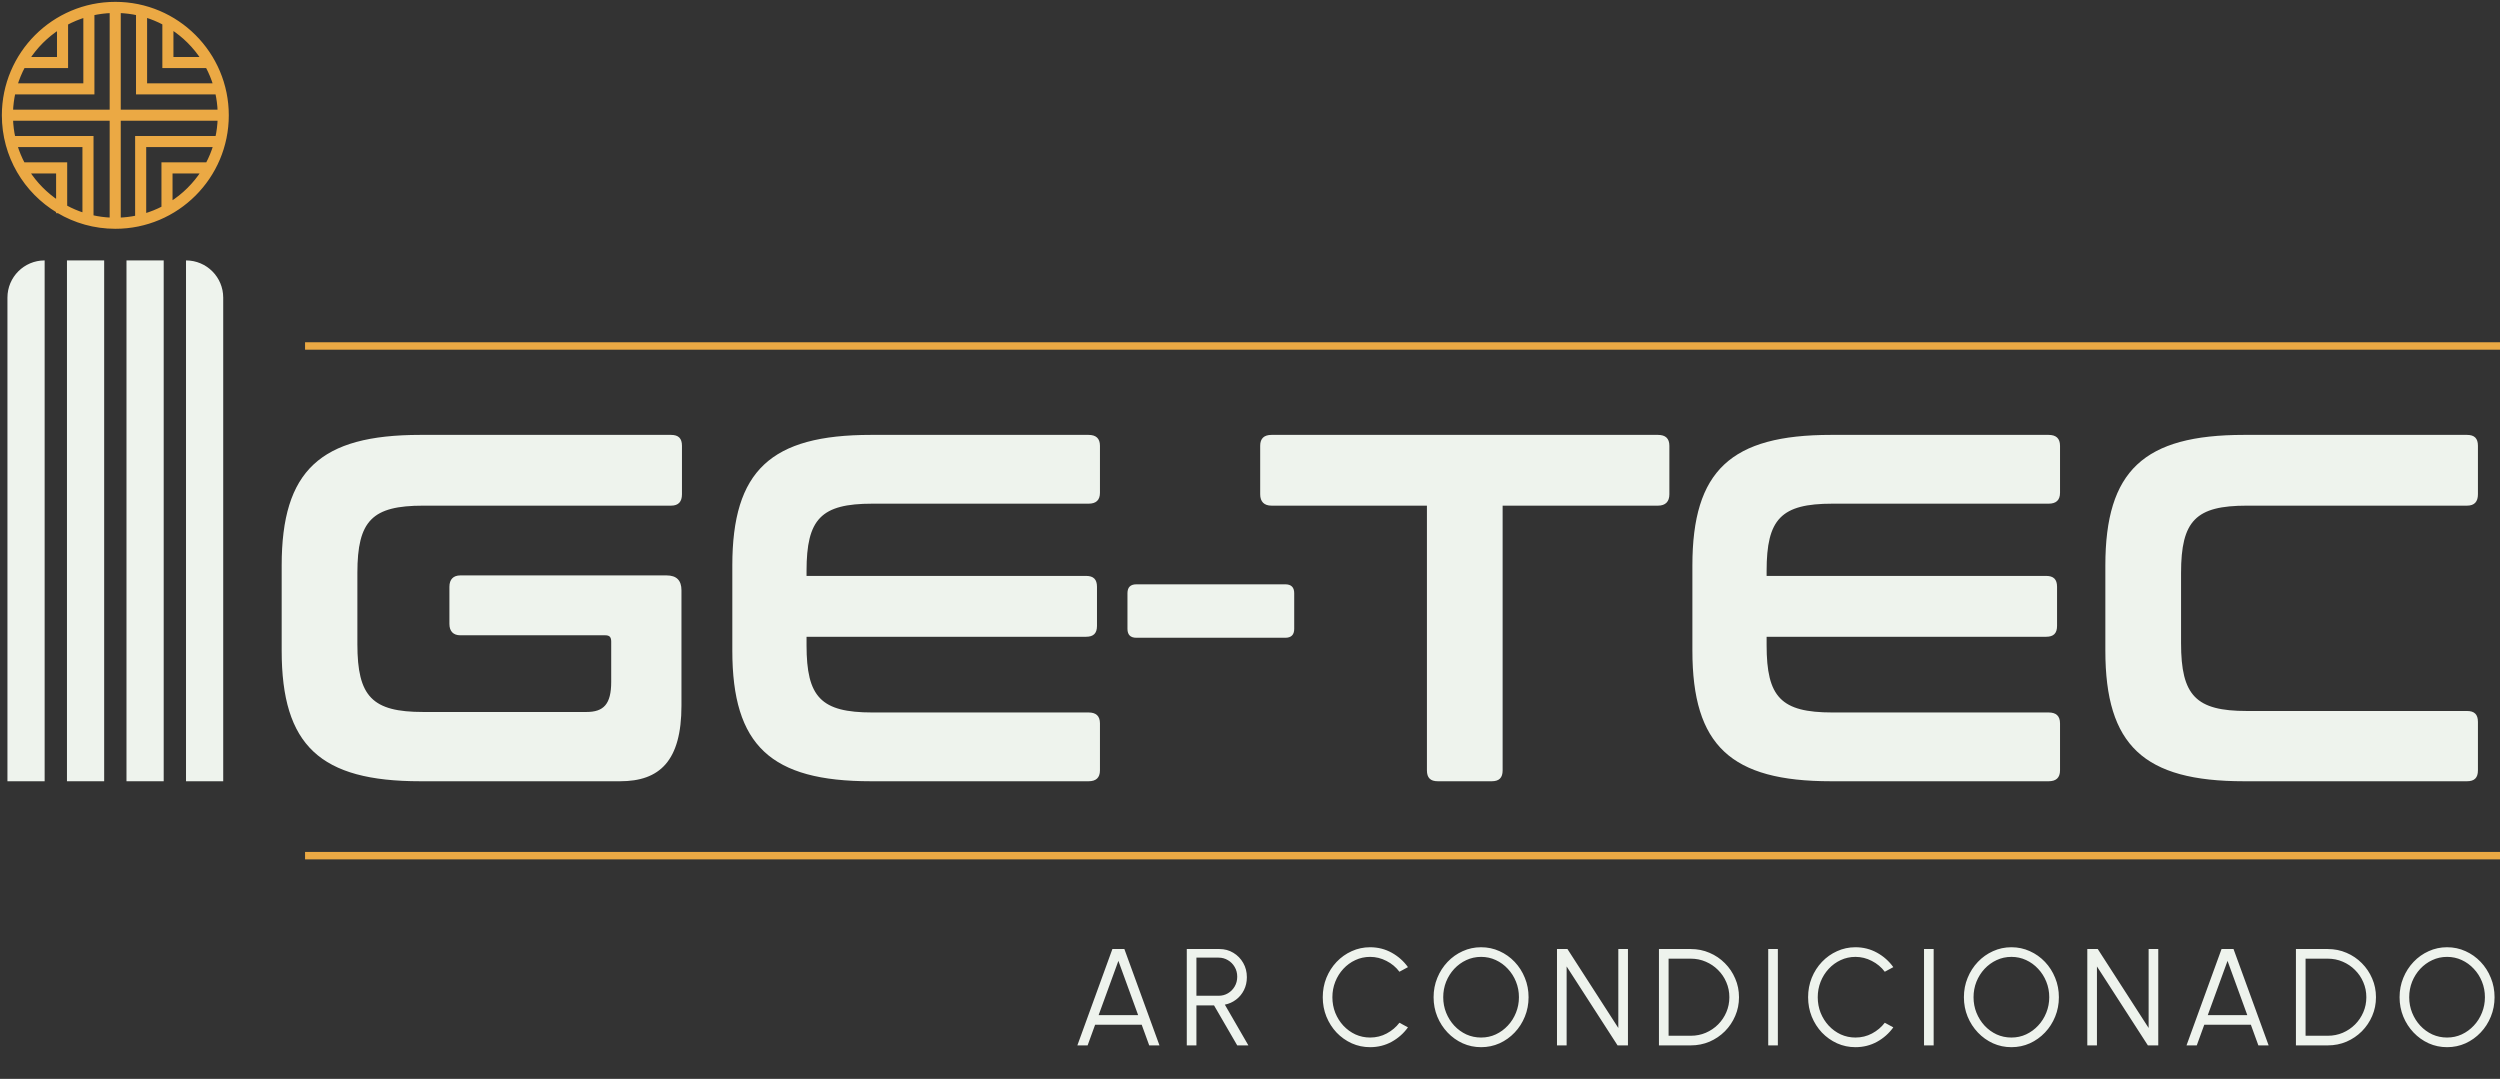 <svg width="672" height="290" viewBox="0 0 672 290" fill="none" xmlns="http://www.w3.org/2000/svg">
<rect x="0" y="0" width="672" height="290" fill="#333333" stroke="none"/>
<path d="M112.954 116.9H180.385C182.38 116.9 183.311 117.831 183.311 119.826V132.86C183.311 134.855 182.38 135.919 180.385 135.919H113.752C100.053 135.919 96.063 139.909 96.063 154.007V173.159C96.063 187.257 100.053 191.38 113.752 191.38H157.642C162.297 191.38 164.292 189.252 164.292 183.267V172.494C164.292 171.297 163.893 170.765 162.696 170.765H123.727C121.865 170.765 120.801 169.701 120.801 167.706V157.731C120.801 155.736 121.865 154.672 123.727 154.672H179.188C181.848 154.672 183.178 156.002 183.178 158.662V189.651C183.178 204.547 177.326 210 166.686 210H112.954C86.088 210 75.714 200.424 75.714 174.888V152.012C75.714 126.476 86.088 116.9 112.954 116.9ZM234.088 116.9H292.608C294.603 116.9 295.667 117.831 295.667 119.826V132.461C295.667 134.456 294.603 135.387 292.608 135.387H234.487C220.655 135.387 216.798 139.51 216.798 153.475V154.805H291.943C293.938 154.805 294.869 155.736 294.869 157.731V168.238C294.869 170.233 293.938 171.164 291.943 171.164H216.798V173.425C216.798 187.39 220.655 191.513 234.487 191.513H292.608C294.603 191.513 295.667 192.444 295.667 194.439V207.074C295.667 209.069 294.603 210 292.608 210H234.088C207.222 210 196.848 200.424 196.848 174.888V152.012C196.848 126.476 207.222 116.9 234.088 116.9ZM305.457 157.066H345.49C347.086 157.066 347.884 157.864 347.884 159.46V169.036C347.884 170.632 347.086 171.43 345.49 171.43H305.457C303.861 171.43 303.063 170.632 303.063 169.036V159.46C303.063 157.864 303.861 157.066 305.457 157.066ZM341.796 116.9H445.669C447.664 116.9 448.728 117.831 448.728 119.826V132.86C448.728 134.855 447.664 135.919 445.669 135.919H403.907V207.074C403.907 209.069 402.976 210 400.981 210H386.484C384.489 210 383.558 209.069 383.558 207.074V135.919H341.796C339.801 135.919 338.737 134.855 338.737 132.86V119.826C338.737 117.831 339.801 116.9 341.796 116.9ZM492.155 116.9H550.675C552.67 116.9 553.734 117.831 553.734 119.826V132.461C553.734 134.456 552.67 135.387 550.675 135.387H492.554C478.722 135.387 474.865 139.51 474.865 153.475V154.805H550.01C552.005 154.805 552.936 155.736 552.936 157.731V168.238C552.936 170.233 552.005 171.164 550.01 171.164H474.865V173.425C474.865 187.39 478.722 191.513 492.554 191.513H550.675C552.67 191.513 553.734 192.444 553.734 194.439V207.074C553.734 209.069 552.67 210 550.675 210H492.155C465.289 210 454.915 200.424 454.915 174.888V152.012C454.915 126.476 465.289 116.9 492.155 116.9ZM603.158 116.9H663.141C665.136 116.9 666.067 117.831 666.067 119.826V132.86C666.067 134.855 665.136 135.919 663.141 135.919H603.956C590.257 135.919 586.267 139.909 586.267 154.007V172.893C586.267 186.991 590.257 191.114 603.956 191.114H663.141C665.136 191.114 666.067 192.045 666.067 194.04V207.074C666.067 209.069 665.136 210 663.141 210H603.158C576.292 210 565.918 200.424 565.918 174.888V152.012C565.918 126.476 576.292 116.9 603.158 116.9Z" fill="#EEF3ED"/>
<path d="M299.011 255.1H302.23L311.665 281H308.909L306.892 275.45H294.368L292.351 281H289.595L299.011 255.1ZM295.311 272.86H305.93L300.621 258.282L295.311 272.86ZM319.007 281V255.1H327.794C329.176 255.1 330.421 255.439 331.531 256.117C332.641 256.783 333.523 257.69 334.177 258.837C334.831 259.972 335.157 261.248 335.157 262.666C335.157 263.937 334.898 265.09 334.38 266.126C333.862 267.162 333.153 268.019 332.253 268.697C331.365 269.376 330.36 269.826 329.237 270.048L335.564 281H332.567L326.333 270.251H321.597V281H319.007ZM321.597 267.661H327.572C328.485 267.661 329.318 267.439 330.07 266.995C330.835 266.539 331.439 265.929 331.883 265.164C332.339 264.387 332.567 263.511 332.567 262.537C332.567 261.563 332.339 260.693 331.883 259.928C331.439 259.151 330.835 258.541 330.07 258.097C329.318 257.641 328.485 257.412 327.572 257.412H321.597V267.661ZM368.285 281.481C366.534 281.481 364.888 281.136 363.346 280.445C361.804 279.742 360.448 278.78 359.276 277.559C358.117 276.326 357.204 274.895 356.538 273.267C355.884 271.639 355.557 269.9 355.557 268.05C355.557 266.2 355.884 264.461 356.538 262.833C357.204 261.205 358.117 259.78 359.276 258.559C360.448 257.326 361.804 256.364 363.346 255.673C364.888 254.97 366.534 254.619 368.285 254.619C370.382 254.619 372.312 255.106 374.076 256.08C375.84 257.055 377.301 258.35 378.46 259.965L376.166 261.205C375.254 259.984 374.094 259.016 372.688 258.3C371.295 257.573 369.827 257.209 368.285 257.209C366.867 257.209 365.541 257.499 364.308 258.078C363.087 258.646 362.014 259.429 361.089 260.428C360.164 261.427 359.442 262.58 358.924 263.887C358.406 265.195 358.147 266.582 358.147 268.05C358.147 269.542 358.406 270.942 358.924 272.249C359.455 273.557 360.182 274.71 361.107 275.709C362.045 276.708 363.124 277.491 364.345 278.058C365.578 278.613 366.892 278.891 368.285 278.891C369.889 278.891 371.375 278.527 372.744 277.799C374.125 277.059 375.266 276.097 376.166 274.913L378.46 276.153C377.301 277.769 375.84 279.064 374.076 280.038C372.312 281 370.382 281.481 368.285 281.481ZM398.115 281.481C396.363 281.481 394.717 281.136 393.175 280.445C391.634 279.742 390.277 278.774 389.105 277.54C387.934 276.307 387.015 274.883 386.349 273.267C385.683 271.639 385.35 269.9 385.35 268.05C385.35 266.2 385.683 264.467 386.349 262.851C387.015 261.223 387.934 259.793 389.105 258.559C390.277 257.326 391.634 256.364 393.175 255.673C394.717 254.97 396.363 254.619 398.115 254.619C399.878 254.619 401.531 254.97 403.073 255.673C404.614 256.364 405.971 257.326 407.143 258.559C408.314 259.793 409.227 261.223 409.881 262.851C410.547 264.467 410.88 266.2 410.88 268.05C410.88 269.9 410.547 271.639 409.881 273.267C409.227 274.883 408.314 276.307 407.143 277.54C405.971 278.774 404.614 279.742 403.073 280.445C401.531 281.136 399.878 281.481 398.115 281.481ZM398.115 278.891C399.533 278.891 400.853 278.607 402.074 278.04C403.307 277.46 404.386 276.671 405.311 275.672C406.249 274.673 406.976 273.52 407.494 272.212C408.025 270.905 408.29 269.518 408.29 268.05C408.29 266.57 408.025 265.176 407.494 263.869C406.964 262.549 406.23 261.396 405.293 260.409C404.368 259.41 403.289 258.627 402.055 258.06C400.834 257.493 399.521 257.209 398.115 257.209C396.696 257.209 395.371 257.499 394.137 258.078C392.916 258.646 391.837 259.429 390.9 260.428C389.975 261.427 389.247 262.58 388.717 263.887C388.199 265.195 387.94 266.582 387.94 268.05C387.94 269.542 388.205 270.942 388.735 272.249C389.266 273.557 389.993 274.71 390.918 275.709C391.856 276.708 392.935 277.491 394.156 278.058C395.389 278.613 396.709 278.891 398.115 278.891ZM418.52 281V255.1H421.332L435.003 276.319V255.1H437.593V281H434.8L421.11 259.78V281H418.52ZM445.927 281V255.1H454.493C456.281 255.1 457.958 255.439 459.525 256.117C461.091 256.783 462.466 257.715 463.65 258.911C464.834 260.095 465.759 261.47 466.425 263.036C467.103 264.59 467.443 266.262 467.443 268.05C467.443 269.838 467.103 271.516 466.425 273.082C465.759 274.636 464.834 276.011 463.65 277.207C462.466 278.391 461.091 279.323 459.525 280.001C457.958 280.667 456.281 281 454.493 281H445.927ZM448.517 278.41H454.493C455.923 278.41 457.261 278.145 458.507 277.614C459.765 277.072 460.869 276.326 461.819 275.376C462.768 274.426 463.508 273.329 464.039 272.083C464.581 270.825 464.853 269.481 464.853 268.05C464.853 266.619 464.581 265.281 464.039 264.035C463.508 262.777 462.762 261.674 461.8 260.724C460.85 259.774 459.753 259.034 458.507 258.504C457.261 257.961 455.923 257.69 454.493 257.69H448.517V278.41ZM475.299 281V255.1H477.889V281H475.299ZM498.747 281.481C496.995 281.481 495.349 281.136 493.807 280.445C492.265 279.742 490.909 278.78 489.737 277.559C488.578 276.326 487.665 274.895 486.999 273.267C486.345 271.639 486.019 269.9 486.019 268.05C486.019 266.2 486.345 264.461 486.999 262.833C487.665 261.205 488.578 259.78 489.737 258.559C490.909 257.326 492.265 256.364 493.807 255.673C495.349 254.97 496.995 254.619 498.747 254.619C500.843 254.619 502.773 255.106 504.537 256.08C506.301 257.055 507.762 258.35 508.922 259.965L506.628 261.205C505.715 259.984 504.556 259.016 503.15 258.3C501.756 257.573 500.288 257.209 498.747 257.209C497.328 257.209 496.002 257.499 494.769 258.078C493.548 258.646 492.475 259.429 491.55 260.428C490.625 261.427 489.904 262.58 489.386 263.887C488.868 265.195 488.609 266.582 488.609 268.05C488.609 269.542 488.868 270.942 489.386 272.249C489.916 273.557 490.644 274.71 491.569 275.709C492.506 276.708 493.585 277.491 494.806 278.058C496.039 278.613 497.353 278.891 498.747 278.891C500.35 278.891 501.836 278.527 503.205 277.799C504.586 277.059 505.727 276.097 506.628 274.913L508.922 276.153C507.762 277.769 506.301 279.064 504.537 280.038C502.773 281 500.843 281.481 498.747 281.481ZM517.178 281V255.1H519.768V281H517.178ZM540.663 281.481C538.912 281.481 537.265 281.136 535.723 280.445C534.182 279.742 532.825 278.774 531.653 277.54C530.482 276.307 529.563 274.883 528.897 273.267C528.231 271.639 527.898 269.9 527.898 268.05C527.898 266.2 528.231 264.467 528.897 262.851C529.563 261.223 530.482 259.793 531.653 258.559C532.825 257.326 534.182 256.364 535.723 255.673C537.265 254.97 538.912 254.619 540.663 254.619C542.427 254.619 544.079 254.97 545.621 255.673C547.163 256.364 548.519 257.326 549.691 258.559C550.863 259.793 551.775 261.223 552.429 262.851C553.095 264.467 553.428 266.2 553.428 268.05C553.428 269.9 553.095 271.639 552.429 273.267C551.775 274.883 550.863 276.307 549.691 277.54C548.519 278.774 547.163 279.742 545.621 280.445C544.079 281.136 542.427 281.481 540.663 281.481ZM540.663 278.891C542.081 278.891 543.401 278.607 544.622 278.04C545.855 277.46 546.935 276.671 547.859 275.672C548.797 274.673 549.524 273.52 550.043 272.212C550.573 270.905 550.838 269.518 550.838 268.05C550.838 266.57 550.573 265.176 550.043 263.869C549.512 262.549 548.778 261.396 547.841 260.409C546.916 259.41 545.837 258.627 544.604 258.06C543.383 257.493 542.069 257.209 540.663 257.209C539.245 257.209 537.919 257.499 536.685 258.078C535.464 258.646 534.385 259.429 533.448 260.428C532.523 261.427 531.795 262.58 531.265 263.887C530.747 265.195 530.488 266.582 530.488 268.05C530.488 269.542 530.753 270.942 531.283 272.249C531.814 273.557 532.541 274.71 533.466 275.709C534.404 276.708 535.483 277.491 536.704 278.058C537.937 278.613 539.257 278.891 540.663 278.891ZM561.068 281V255.1H563.88L577.551 276.319V255.1H580.141V281H577.348L563.658 259.78V281H561.068ZM597.152 255.1H600.371L609.806 281H607.049L605.033 275.45H592.508L590.492 281H587.735L597.152 255.1ZM593.452 272.86H604.071L598.761 258.282L593.452 272.86ZM617.147 281V255.1H625.713C627.501 255.1 629.179 255.439 630.745 256.117C632.311 256.783 633.686 257.715 634.87 258.911C636.054 260.095 636.979 261.47 637.645 263.036C638.324 264.59 638.663 266.262 638.663 268.05C638.663 269.838 638.324 271.516 637.645 273.082C636.979 274.636 636.054 276.011 634.87 277.207C633.686 278.391 632.311 279.323 630.745 280.001C629.179 280.667 627.501 281 625.713 281H617.147ZM619.737 278.41H625.713C627.144 278.41 628.482 278.145 629.727 277.614C630.985 277.072 632.089 276.326 633.039 275.376C633.989 274.426 634.729 273.329 635.259 272.083C635.802 270.825 636.073 269.481 636.073 268.05C636.073 266.619 635.802 265.281 635.259 264.035C634.729 262.777 633.982 261.674 633.02 260.724C632.071 259.774 630.973 259.034 629.727 258.504C628.482 257.961 627.144 257.69 625.713 257.69H619.737V278.41ZM657.772 281.481C656.021 281.481 654.375 281.136 652.833 280.445C651.291 279.742 649.935 278.774 648.763 277.54C647.591 276.307 646.672 274.883 646.006 273.267C645.34 271.639 645.007 269.9 645.007 268.05C645.007 266.2 645.34 264.467 646.006 262.851C646.672 261.223 647.591 259.793 648.763 258.559C649.935 257.326 651.291 256.364 652.833 255.673C654.375 254.97 656.021 254.619 657.772 254.619C659.536 254.619 661.189 254.97 662.73 255.673C664.272 256.364 665.629 257.326 666.8 258.559C667.972 259.793 668.885 261.223 669.538 262.851C670.204 264.467 670.537 266.2 670.537 268.05C670.537 269.9 670.204 271.639 669.538 273.267C668.885 274.883 667.972 276.307 666.8 277.54C665.629 278.774 664.272 279.742 662.73 280.445C661.189 281.136 659.536 281.481 657.772 281.481ZM657.772 278.891C659.191 278.891 660.51 278.607 661.731 278.04C662.965 277.46 664.044 276.671 664.969 275.672C665.906 274.673 666.634 273.52 667.152 272.212C667.682 270.905 667.947 269.518 667.947 268.05C667.947 266.57 667.682 265.176 667.152 263.869C666.622 262.549 665.888 261.396 664.95 260.409C664.025 259.41 662.946 258.627 661.713 258.06C660.492 257.493 659.178 257.209 657.772 257.209C656.354 257.209 655.028 257.499 653.795 258.078C652.574 258.646 651.495 259.429 650.557 260.428C649.632 261.427 648.905 262.58 648.374 263.887C647.856 265.195 647.597 266.582 647.597 268.05C647.597 269.542 647.863 270.942 648.393 272.249C648.923 273.557 649.651 274.71 650.576 275.709C651.513 276.708 652.592 277.491 653.813 278.058C655.047 278.613 656.366 278.891 657.772 278.891Z" fill="#EEF3ED"/>
<path d="M2 80C2 74.477 6.477 70 12 70V210H2V80Z" fill="#EEF3ED"/>
<rect x="18" y="70" width="10" height="140" fill="#EEF3ED"/>
<rect x="34" y="70" width="10" height="140" fill="#EEF3ED"/>
<path d="M50 70C55.523 70 60 74.477 60 80V210H50V70Z" fill="#EEF3ED"/>
<line x1="82" y1="93" x2="672" y2="93" stroke="#EBA944" stroke-width="2"/>
<line x1="82" y1="230" x2="672" y2="230" stroke="#EBA944" stroke-width="2"/>
<path fill-rule="evenodd" clip-rule="evenodd" d="M15.58 56.739C6.845 51.495 1 41.93 1 31C1 14.431 14.431 1 31 1C47.569 1 61 14.431 61 31C61 47.569 47.569 61 31 61C25.404 61 20.166 59.468 15.682 56.8H15.58V56.739ZM29.98 31.96V59.002C28.15 58.936 26.364 58.695 24.64 58.295L24.64 37.06L3.637 37.06C3.273 35.41 3.055 33.705 2.996 31.96H29.98ZM7.406 46.12C9.523 49.417 12.312 52.241 15.58 54.399L15.58 46.12H7.406ZM4.151 39.04C4.683 40.821 5.388 42.527 6.246 44.14H17.56L17.56 55.592C19.171 56.474 20.877 57.203 22.66 57.758L22.66 39.04L4.151 39.04ZM31.96 31.96V59.004C33.621 58.948 35.245 58.748 36.82 58.415L36.82 37.06L58.363 37.06C58.727 35.41 58.945 33.705 59.004 31.96H31.96ZM38.8 39.04L38.8 57.92C40.579 57.405 42.286 56.719 43.9 55.88L43.9 44.14H55.754C56.612 42.527 57.317 40.821 57.849 39.04H38.8ZM45.88 46.12V54.747C49.381 52.548 52.362 49.597 54.594 46.12H45.88ZM59.002 29.98H31.96V2.996C33.705 3.055 35.41 3.273 37.06 3.637V24.88L58.35 24.88C58.717 26.53 58.939 28.235 59.002 29.98ZM39.04 4.151V22.9H57.831C57.294 21.119 56.585 19.412 55.722 17.8H44.14V6.246C42.527 5.388 40.821 4.683 39.04 4.151ZM46.12 7.406C49.497 9.574 52.379 12.448 54.556 15.82H46.12V7.406ZM29.98 29.98H2.998C3.061 28.235 3.283 26.53 3.65 24.88L24.88 24.88L24.88 3.65C26.53 3.283 28.235 3.061 29.98 2.998V29.98ZM4.169 22.9L22.9 22.9L22.9 4.169C21.119 4.706 19.412 5.415 17.8 6.278L17.8 17.8H6.278C5.415 19.412 4.706 21.119 4.169 22.9ZM15.82 7.444L15.82 15.82L7.444 15.82C9.608 12.469 12.469 9.608 15.82 7.444Z" fill="#EBA944" stroke="#EBA944"/>
</svg>
